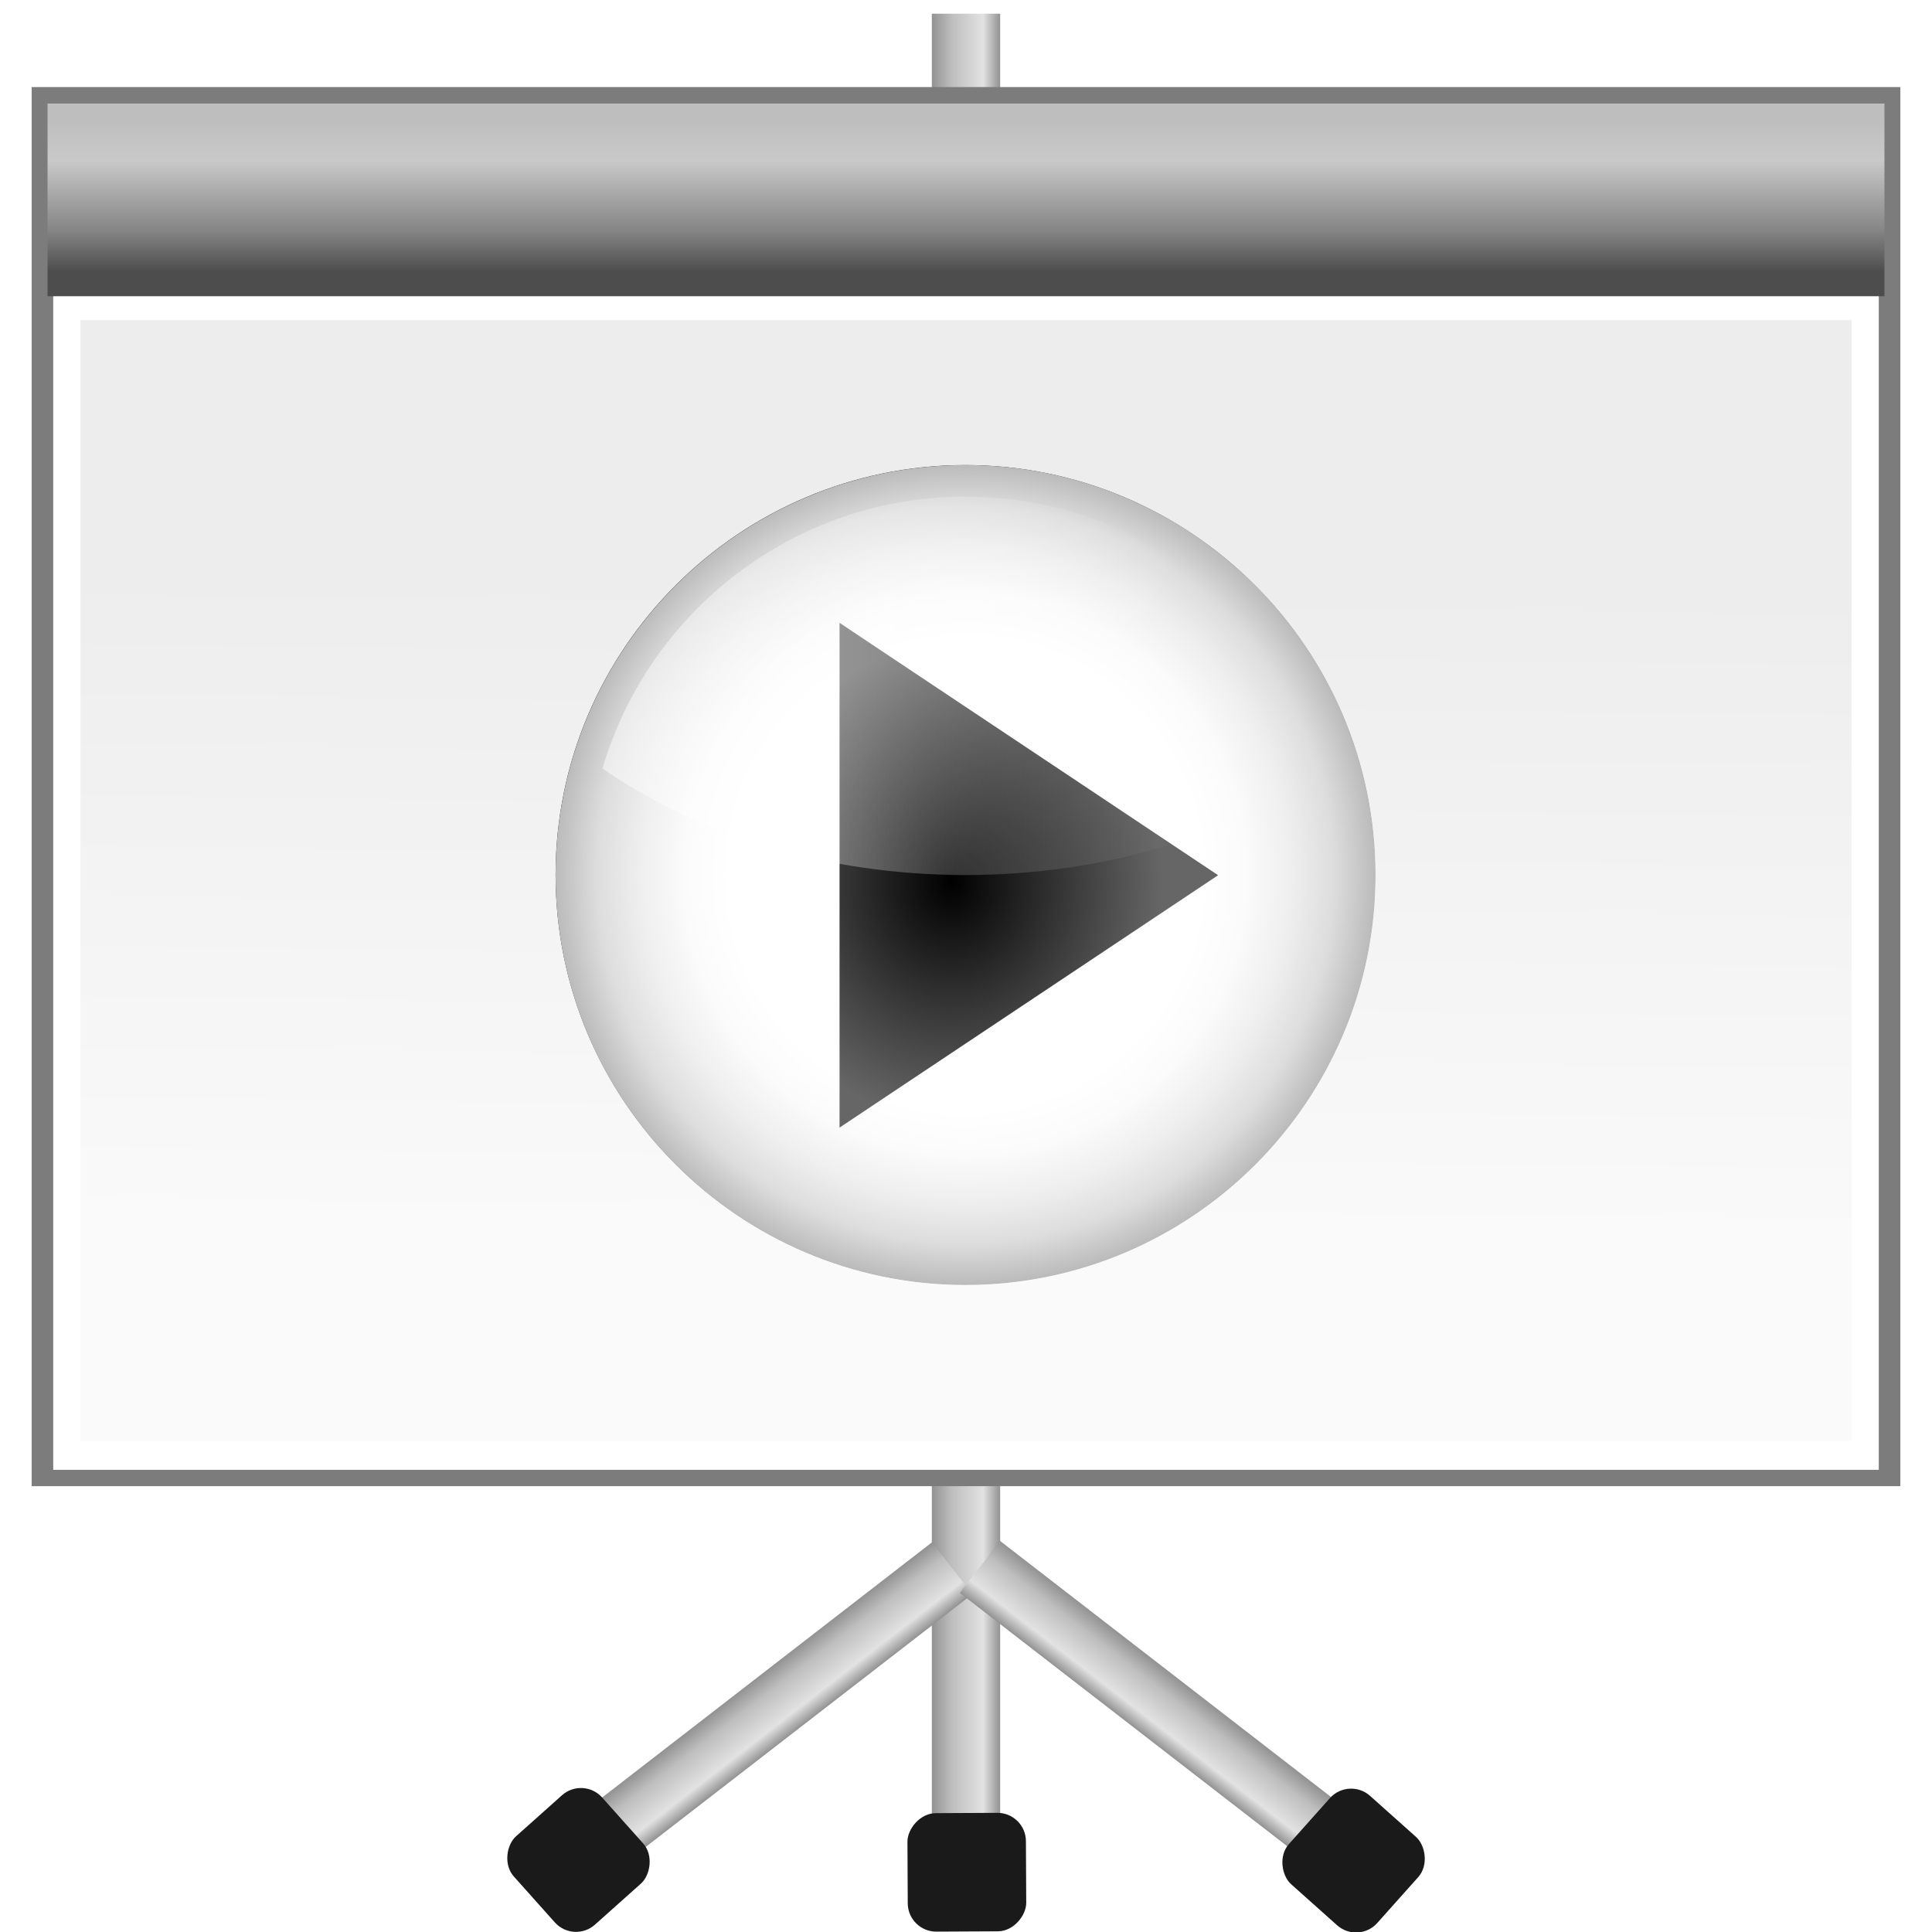 <?xml version="1.0" encoding="UTF-8" standalone="no"?>
<!-- Created with Inkscape (http://www.inkscape.org/) -->

<svg
   xmlns:dc="http://purl.org/dc/elements/1.1/"
   xmlns:cc="http://creativecommons.org/ns#"
   xmlns:rdf="http://www.w3.org/1999/02/22-rdf-syntax-ns#"
   xmlns:svg="http://www.w3.org/2000/svg"
   xmlns="http://www.w3.org/2000/svg"
   xmlns:xlink="http://www.w3.org/1999/xlink"
   xmlns:sodipodi="http://sodipodi.sourceforge.net/DTD/sodipodi-0.dtd"
   xmlns:inkscape="http://www.inkscape.org/namespaces/inkscape"
   id="svg2"
   version="1.1"
   inkscape:version="0.91 r13725"
   width="128"
   height="128"
   viewBox="0 0 128 128"
   sodipodi:docname="diaspeed.svg"
   inkscape:export-filename="/usr/lib/libreoffice/share/config/images_karasa_Jaga/cmd/32/dia.png"
   inkscape:export-xdpi="22.5"
   inkscape:export-ydpi="22.5">
  <defs
     id="defs6">
    <linearGradient
       id="linearGradient23671"
       inkscape:collect="always">
      <stop
         id="stop23673"
         offset="0"
         style="stop-color:#929292;stop-opacity:1;" />
      <stop
         style="stop-color:#bebebe;stop-opacity:1"
         offset="0.291"
         id="stop23675" />
      <stop
         id="stop23677"
         offset="0.75"
         style="stop-color:#e2e2e2;stop-opacity:1" />
      <stop
         id="stop23679"
         offset="1"
         style="stop-color:#929292;stop-opacity:1" />
    </linearGradient>
    <linearGradient
       inkscape:collect="always"
       id="linearGradient4167">
      <stop
         style="stop-color:#4d4d4d;stop-opacity:1;"
         offset="0"
         id="stop4169" />
      <stop
         id="stop4175"
         offset="0.273"
         style="stop-color:#858585;stop-opacity:1;" />
      <stop
         style="stop-color:#c9c9c9;stop-opacity:1"
         offset="0.735"
         id="stop4177" />
      <stop
         style="stop-color:#bebebe;stop-opacity:1"
         offset="1"
         id="stop4171" />
    </linearGradient>
    <linearGradient
       inkscape:collect="always"
       id="linearGradient4159">
      <stop
         style="stop-color:#ededed;stop-opacity:1;"
         offset="0"
         id="stop4161" />
      <stop
         style="stop-color:#fafafa;stop-opacity:1"
         offset="1"
         id="stop4163" />
    </linearGradient>
    <linearGradient
       inkscape:collect="always"
       xlink:href="#linearGradient4167"
       id="linearGradient4173"
       x1="60"
       y1="-18"
       x2="60"
       y2="-8"
       gradientUnits="userSpaceOnUse" />
    <linearGradient
       id="XMLID_9_"
       gradientUnits="userSpaceOnUse"
       x1="11.949"
       y1="34"
       x2="104.052"
       y2="34"
       gradientTransform="translate(559.143,-264.286)">
      <stop
         offset="0"
         style="stop-color:#FFFFFF"
         id="stop56" />
      <stop
         offset="0.8"
         style="stop-color:#ffffff;stop-opacity:0;"
         id="stop58" />
    </linearGradient>
    <radialGradient
       gradientUnits="userSpaceOnUse"
       gradientTransform="matrix(0.667,0,0,0.757,20.721,14.064)"
       r="40.029"
       cy="59.187"
       cx="53.198"
       id="radialGradient3163">
      <stop
         id="stop3165"
         style="stop-color:#000000;stop-opacity:1;"
         offset="0" />
      <stop
         id="stop3175"
         style="stop-color:#666666;stop-opacity:1;"
         offset="1" />
    </radialGradient>
    <radialGradient
       id="XMLID_7_"
       cx="58"
       cy="58"
       r="48"
       gradientUnits="userSpaceOnUse"
       gradientTransform="translate(559.143,-264.286)">
      <stop
         offset="0"
         style="stop-color:#FFFFFF"
         id="stop26" />
      <stop
         offset="0.574"
         style="stop-color:#FFFFFF"
         id="stop28" />
      <stop
         offset="0.684"
         style="stop-color:#FBFBFB"
         id="stop30" />
      <stop
         offset="0.8"
         style="stop-color:#EEEEEE"
         id="stop32" />
      <stop
         offset="0.9"
         style="stop-color:#DDDDDD"
         id="stop34" />
      <stop
         offset="1"
         style="stop-color:#BBBBBB"
         id="stop36" />
    </radialGradient>
    <filter
       id="AI_Sfocatura_4">
      <feGaussianBlur
         stdDeviation="4"
         id="feGaussianBlur6" />
    </filter>
    <linearGradient
       id="XMLID_6_"
       gradientUnits="userSpaceOnUse"
       x1="58.001"
       y1="116"
       x2="58.001"
       y2="0">
      <stop
         offset="0"
         style="stop-color:#555555"
         id="stop9" />
      <stop
         offset="0.274"
         style="stop-color:#595959"
         id="stop11" />
      <stop
         offset="0.562"
         style="stop-color:#666666"
         id="stop13" />
      <stop
         offset="0.856"
         style="stop-color:#7B7B7B"
         id="stop15" />
      <stop
         offset="1"
         style="stop-color:#888888"
         id="stop17" />
    </linearGradient>
    <linearGradient
       inkscape:collect="always"
       xlink:href="#linearGradient23671"
       id="linearGradient23657"
       x1="61.736"
       y1="60.801"
       x2="66.264"
       y2="60.801"
       gradientUnits="userSpaceOnUse" />
    <linearGradient
       inkscape:collect="always"
       xlink:href="#linearGradient23671"
       id="linearGradient23669"
       x1="40.195"
       y1="130.246"
       x2="44.549"
       y2="130.246"
       gradientUnits="userSpaceOnUse" />
    <linearGradient
       inkscape:collect="always"
       xlink:href="#linearGradient23671"
       id="linearGradient23687"
       x1="118.595"
       y1="29.053"
       x2="122.949"
       y2="29.053"
       gradientUnits="userSpaceOnUse" />
    <linearGradient
       y2="0"
       x2="28"
       y1="57.5"
       x1="28"
       gradientUnits="userSpaceOnUse"
       id="linearGradient15967">
      <stop
         id="stop15969"
         style="stop-color:white;stop-opacity:1;"
         offset="0" />
      <stop
         id="stop15971"
         style="stop-color:white;stop-opacity:0;"
         offset="1" />
    </linearGradient>
    <clipPath
       clipPathUnits="userSpaceOnUse"
       id="clipPath3182">
      <path
         inkscape:connector-curvature="0"
         style="opacity:1;fill:url(#linearGradient3186);fill-opacity:1;stroke:none;stroke-width:0.7;stroke-linecap:round;stroke-linejoin:round;stroke-miterlimit:4;stroke-dasharray:none;stroke-dashoffset:1.088;stroke-opacity:1;filter:url(#filter3176)"
         d="M 18.188,56 C 16.968,56 16,56.968 16,58.188 L 16,75.25 C 25.64,77.647 36.509,79 48,79 59.491,79 70.36,77.647 80,75.25 L 80,58.188 C 80,56.968 79.032,56 77.812,56 l -59.625,0 z"
         id="path3184"
         sodipodi:nodetypes="cccscccc" />
    </clipPath>
    <filter
       inkscape:collect="always"
       id="filter3176"
       x="-0.053"
       width="1.106"
       y="-0.147"
       height="1.295">
      <feGaussianBlur
         inkscape:collect="always"
         stdDeviation="1.413"
         id="feGaussianBlur3178" />
    </filter>
    <linearGradient
       y2="0"
       x2="28"
       y1="57.5"
       x1="28"
       gradientUnits="userSpaceOnUse"
       id="linearGradient3287">
      <stop
         id="stop3289"
         style="stop-color:#FFEA00"
         offset="0" />
      <stop
         id="stop3291"
         style="stop-color:#ffa000;stop-opacity:1;"
         offset="1" />
    </linearGradient>
    <linearGradient
       inkscape:collect="always"
       xlink:href="#linearGradient4159"
       id="linearGradient5510"
       gradientUnits="userSpaceOnUse"
       gradientTransform="matrix(0.97,0,0,0.965,1.909,1.478)"
       x1="57.376"
       y1="38.148"
       x2="56.834"
       y2="83.074" />
    <filter
       id="AI_Sfocatura_4-3">
      <feGaussianBlur
         stdDeviation="4"
         id="feGaussianBlur6-6" />
    </filter>
    <radialGradient
       inkscape:collect="always"
       xlink:href="#XMLID_7_-0"
       id="radialGradient3246"
       gradientUnits="userSpaceOnUse"
       gradientTransform="matrix(0.5,0,0,0.5,35.286,29.326)"
       cx="58"
       cy="58"
       r="48" />
    <radialGradient
       id="XMLID_7_-0"
       cx="58"
       cy="58"
       r="48"
       gradientUnits="userSpaceOnUse"
       gradientTransform="translate(559.143,-264.286)">
      <stop
         offset="0"
         style="stop-color:#FFFFFF"
         id="stop26-6" />
      <stop
         offset="0.574"
         style="stop-color:#FFFFFF"
         id="stop28-2" />
      <stop
         offset="0.684"
         style="stop-color:#FBFBFB"
         id="stop30-6" />
      <stop
         offset="0.8"
         style="stop-color:#EEEEEE"
         id="stop32-1" />
      <stop
         offset="0.9"
         style="stop-color:#DDDDDD"
         id="stop34-8" />
      <stop
         offset="1"
         style="stop-color:#BBBBBB"
         id="stop36-7" />
    </radialGradient>
    <radialGradient
       inkscape:collect="always"
       xlink:href="#radialGradient3163-9"
       id="radialGradient3253"
       gradientUnits="userSpaceOnUse"
       gradientTransform="matrix(0.667,0,0,0.757,20.721,14.064)"
       cx="53.198"
       cy="59.187"
       r="40.029" />
    <radialGradient
       gradientUnits="userSpaceOnUse"
       gradientTransform="matrix(0.667,0,0,0.757,20.721,14.064)"
       r="40.029"
       cy="59.187"
       cx="53.198"
       id="radialGradient3163-9">
      <stop
         id="stop3165-2"
         style="stop-color:#000000;stop-opacity:1;"
         offset="0" />
      <stop
         id="stop3175-0"
         style="stop-color:#666666;stop-opacity:1;"
         offset="1" />
    </radialGradient>
    <linearGradient
       inkscape:collect="always"
       xlink:href="#XMLID_9_"
       id="linearGradient3242"
       gradientUnits="userSpaceOnUse"
       gradientTransform="matrix(0.462,0,0,0.462,37.518,31.558)"
       x1="11.949"
       y1="34"
       x2="104.052"
       y2="34" />
  </defs>
  <sodipodi:namedview
     pagecolor="#ffffff"
     bordercolor="#666666"
     borderopacity="1"
     objecttolerance="10"
     gridtolerance="10"
     guidetolerance="10"
     inkscape:pageopacity="0"
     inkscape:pageshadow="2"
     inkscape:window-width="1366"
     inkscape:window-height="707"
     id="namedview4"
     showgrid="false"
     showguides="false"
     inkscape:zoom="2.6127236"
     inkscape:cx="62.916721"
     inkscape:cy="58.151892"
     inkscape:window-x="0"
     inkscape:window-y="0"
     inkscape:window-maximized="1"
     inkscape:current-layer="svg2">
    <inkscape:grid
       type="xygrid"
       id="grid4179" />
  </sodipodi:namedview>
  <g
     id="g34207">
    <g
       id="g34203">
      <rect
         style="fill:url(#linearGradient23657);fill-opacity:1;stroke:none;stroke-width:1.266;stroke-miterlimit:4;stroke-dasharray:none;stroke-opacity:1"
         id="rect4153"
         width="4.527"
         height="119.788"
         x="61.736"
         y="0.907" />
      <rect
         style="fill:#1a1a1a;fill-opacity:1;stroke:none;stroke-width:1.2;stroke-miterlimit:4;stroke-dasharray:none;stroke-opacity:1"
         id="rect23645"
         width="7.849"
         height="7.849"
         x="-67.358"
         y="120.433"
         ry="1.884"
         transform="matrix(-1,0.005,0.005,1,0,0)" />
    </g>
    <g
       transform="translate(-0.011,0)"
       id="g23633">
      <rect
         y="13.671"
         x="118.595"
         height="30.763"
         width="4.354"
         id="rect4155"
         style="fill:url(#linearGradient23687);fill-opacity:1.0;stroke:none;stroke-width:1.439;stroke-miterlimit:4;stroke-dasharray:none;stroke-opacity:1"
         transform="matrix(0.612,0.791,-0.791,0.612,0,0)" />
      <rect
         style="fill:#1a1a1a;fill-opacity:1;stroke:none;stroke-width:1.2;stroke-miterlimit:4;stroke-dasharray:none;stroke-opacity:1"
         id="rect23631"
         width="7.849"
         height="7.849"
         x="113.526"
         y="49.541"
         ry="1.884"
         transform="matrix(0.666,0.746,-0.746,0.666,0,0)" />
    </g>
    <g
       id="g23647">
      <rect
         transform="matrix(-0.612,0.791,0.791,0.612,0,0)"
         style="fill:url(#linearGradient23669);fill-opacity:1.0;stroke:none;stroke-width:1.439;stroke-miterlimit:4;stroke-dasharray:none;stroke-opacity:1"
         id="rect23639"
         width="4.354"
         height="30.763"
         x="40.195"
         y="114.865" />
      <rect
         transform="matrix(-0.666,0.746,0.746,0.666,0,0)"
         ry="1.884"
         y="145.061"
         x="28.305"
         height="7.849"
         width="7.849"
         id="rect23641"
         style="fill:#1a1a1a;fill-opacity:1;stroke:none;stroke-width:1.2;stroke-miterlimit:4;stroke-dasharray:none;stroke-opacity:1" />
    </g>
  </g>
  <rect
     y="5.769"
     x="2.098"
     height="92.694"
     width="123.805"
     id="rect23625"
     style="fill:#7c7c7c;fill-opacity:1;stroke:none;stroke-width:1.2;stroke-miterlimit:4;stroke-dasharray:none;stroke-opacity:1" />
  <rect
     style="fill:#ffffff;fill-opacity:1;stroke:none;stroke-width:1.2;stroke-miterlimit:4;stroke-dasharray:none;stroke-opacity:1"
     id="rect4149"
     width="120.947"
     height="78.079"
     x="3.527"
     y="19.301" />
  <rect
     y="-19.626"
     x="3.15"
     height="12.766"
     width="121.7"
     id="rect4151"
     style="fill:url(#linearGradient4173);fill-opacity:1;stroke:none;stroke-width:0.447;stroke-miterlimit:4;stroke-dasharray:none;stroke-opacity:1"
     transform="scale(1,-1)" />
  <rect
     y="21.215"
     x="5.331"
     height="74.252"
     width="117.338"
     id="rect5508"
     style="fill:url(#linearGradient5510);fill-opacity:1;stroke:none;stroke-width:1.2;stroke-miterlimit:4;stroke-dasharray:none;stroke-opacity:1" />
  <g
     id="g34218"
     transform="matrix(1.131,0,0,1.131,-8.756,-8.012)">
    <g
       style="opacity:0.8;filter:url(#AI_Sfocatura_4-3)"
       transform="matrix(0.5,0,0,0.5,35.286,29.326)"
       id="g21">
      <path
         id="path23"
         d="m 10,58 c 0,26.467 21.533,48 48,48 26.467,0 48,-21.533 48,-48 C 106,31.533 84.467,10 58,10 31.533,10 10,31.533 10,58 Z"
         inkscape:connector-curvature="0" />
    </g>
    <path
       style="fill:url(#radialGradient3246)"
       id="path38"
       d="m 40.289,58.341 c 0,13.24 10.772,24.012 24.012,24.012 13.24,0 24.012,-10.772 24.012,-24.012 0,-13.24 -10.772,-24.012 -24.012,-24.012 -13.24,0 -24.012,10.772 -24.012,24.012 z"
       inkscape:connector-curvature="0" />
    <polygon
       transform="matrix(0.462,0,0,0.462,37.518,31.558)"
       style="fill:url(#radialGradient3253);fill-opacity:1"
       id="polygon53"
       points="90,58 42,90 42,26 42,26 " />
    <path
       style="opacity:0.5;fill:url(#linearGradient3242)"
       id="path60"
       d="m 64.301,58.341 c 8.214,0 15.685,-2.369 21.265,-6.238 -2.702,-9.193 -11.21,-15.927 -21.265,-15.927 -10.056,0 -18.564,6.734 -21.265,15.927 5.58,3.869 13.05,6.238 21.265,6.238 z"
       inkscape:connector-curvature="0" />
  </g>
</svg>
